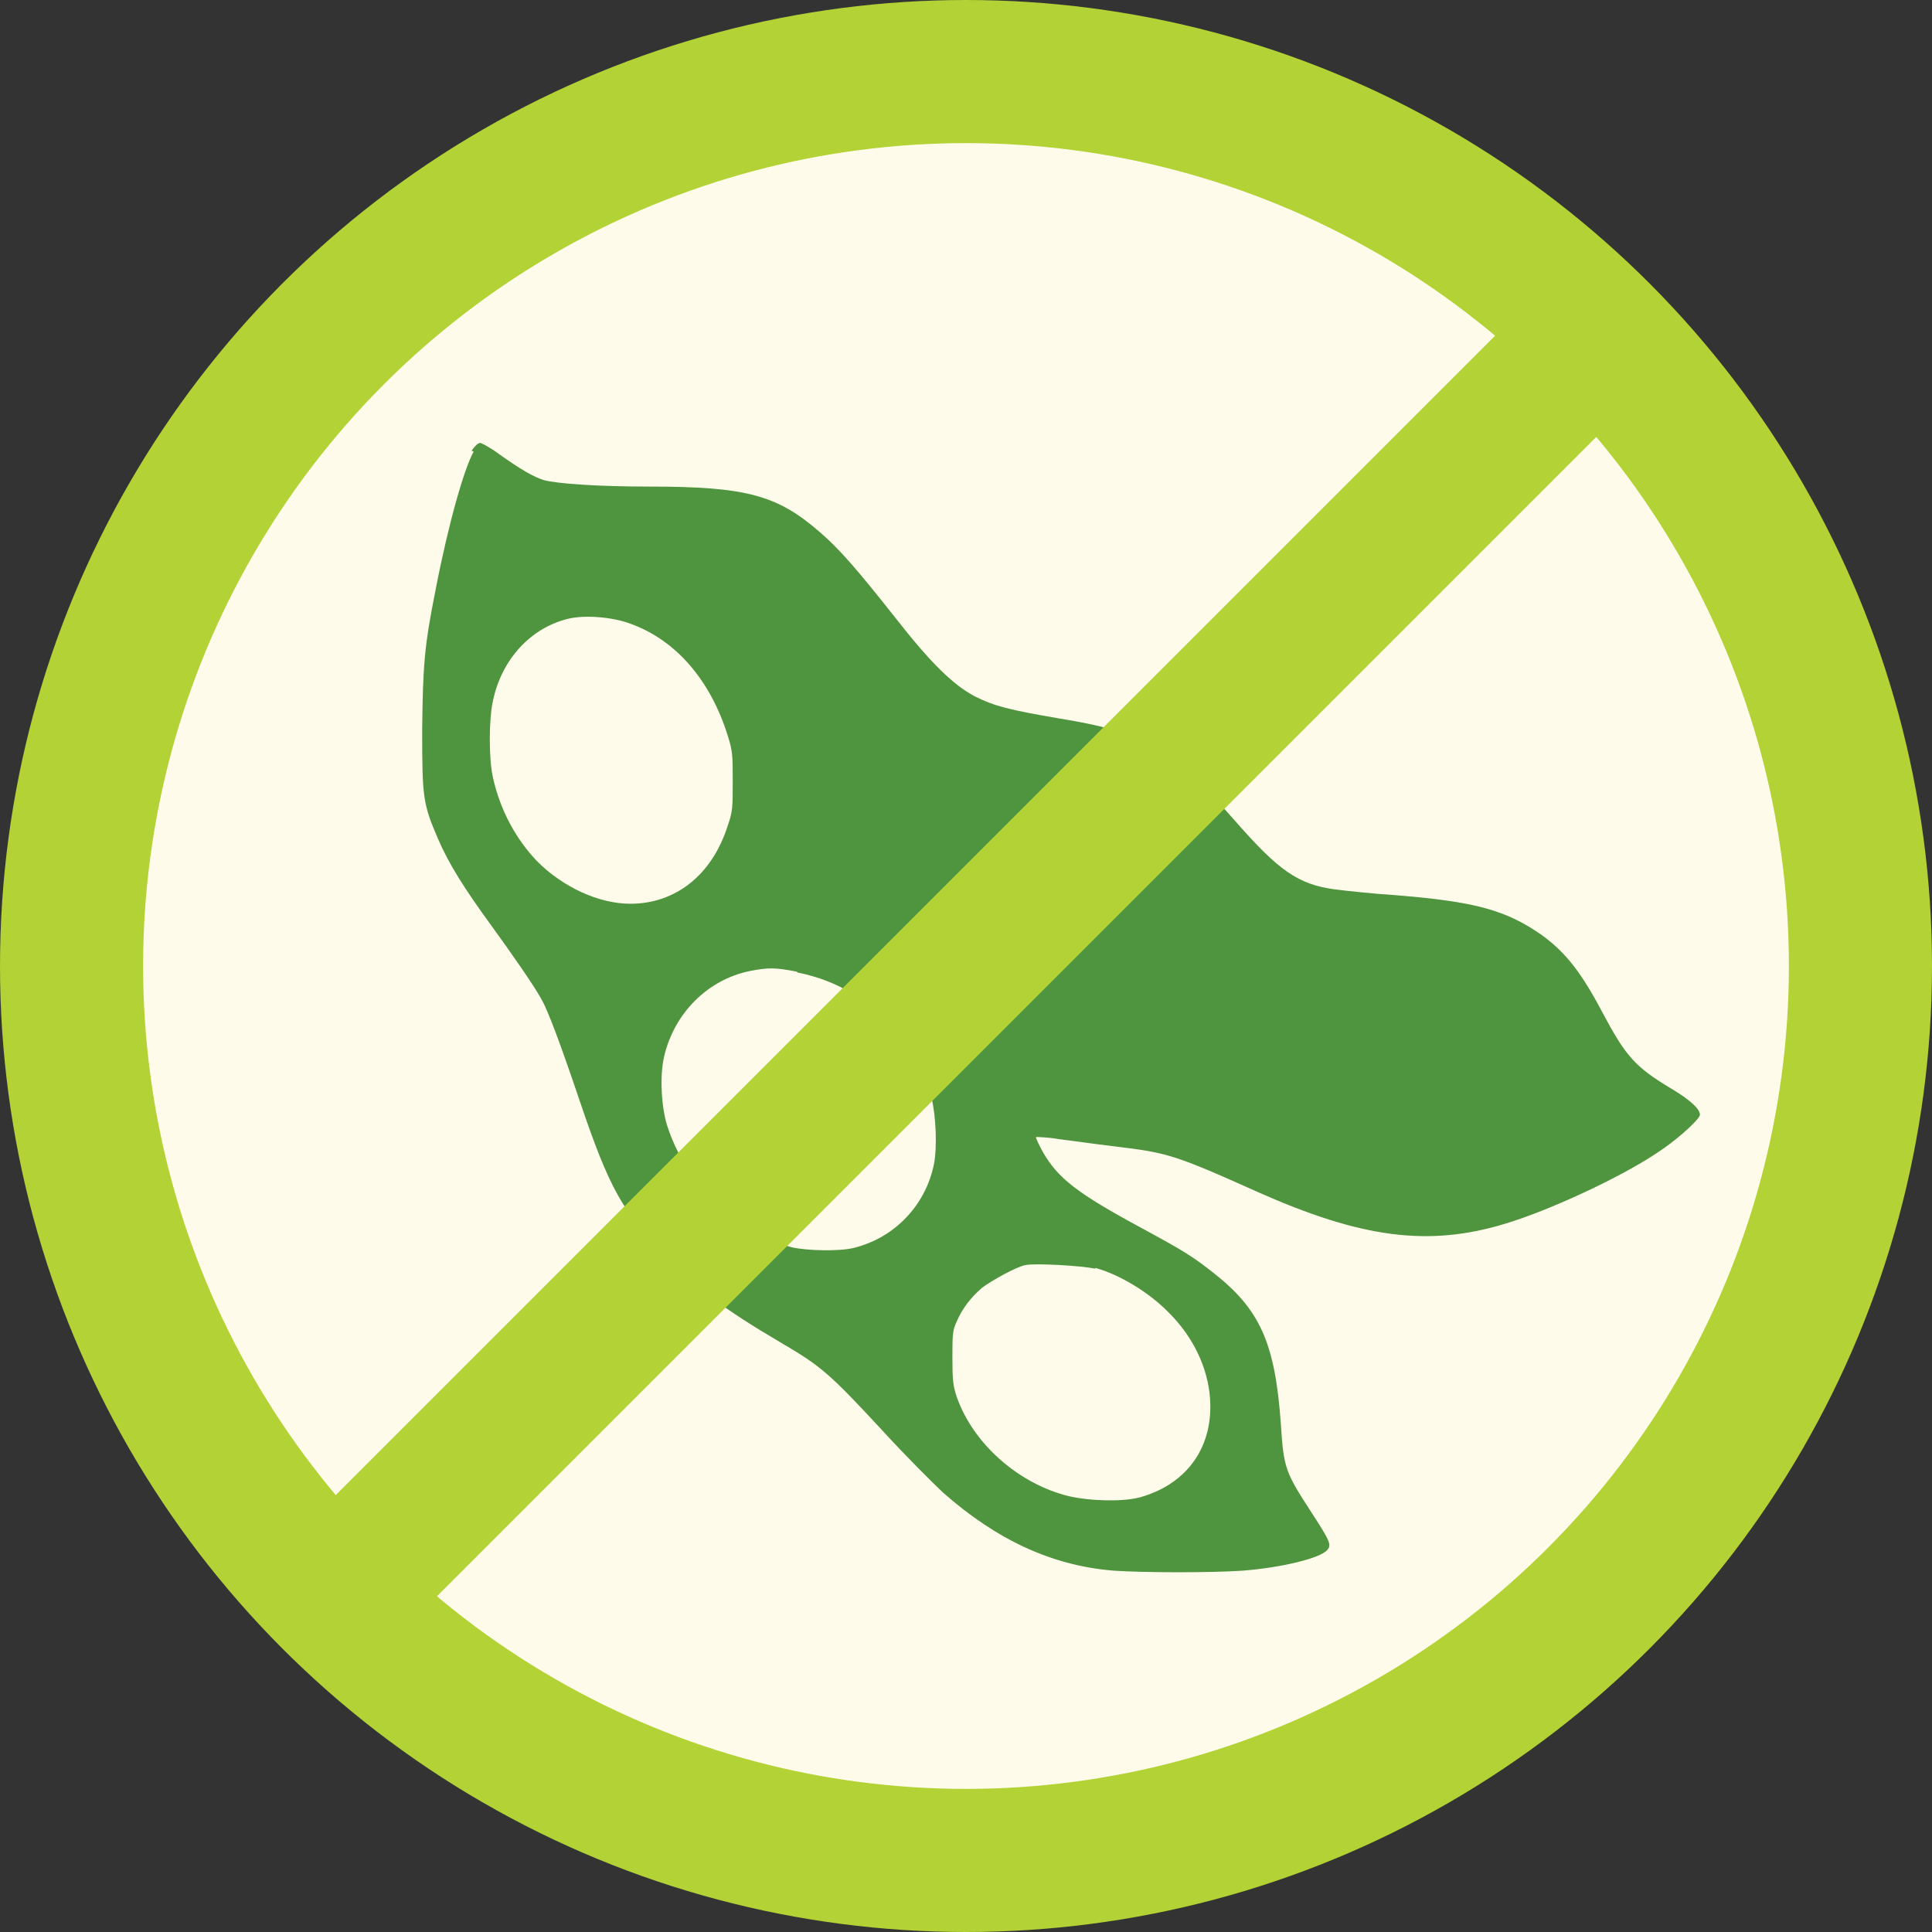 <?xml version="1.0" encoding="UTF-8"?>
<svg id="Layer_1" data-name="Layer 1" xmlns="http://www.w3.org/2000/svg" xmlns:xlink="http://www.w3.org/1999/xlink" viewBox="0 0 27 27">
  <rect x="0" y="0" width="27" height="27" fill="#333333" stroke="none"/>
  <defs>
    <style>
      .cls-1 {
        stroke: #b2d235;
        stroke-width: 2px;
      }

      .cls-1, .cls-2, .cls-3 {
        fill: none;
      }

      .cls-4 {
        fill: #fffbeb;
      }

      .cls-3 {
        clip-path: url(#clippath);
      }

      .cls-5 {
        fill: #4f943e;
      }
    </style>
    <clipPath id="clippath">
      <rect class="cls-2" x="0" y="0" width="27" height="27"/>
    </clipPath>
  </defs>
  <g class="cls-3">
    <path class="cls-4" d="m13.5,26c6.9,0,12.5-5.6,12.5-12.5S20.4,1,13.5,1,1,6.6,1,13.5s5.6,12.5,12.5,12.5"/>
    <circle class="cls-1" cx="13.5" cy="13.5" r="12.5"/>
    <path class="cls-5" d="m6.62,6.31c-.13.23-.35.99-.53,1.92-.16.8-.18,1.06-.19,1.97,0,.95.01,1.03.22,1.52.15.35.37.7.75,1.22.29.4.59.83.7,1.03.09.16.26.61.54,1.44.4,1.18.59,1.53,1.19,2.14.47.48.81.74,1.59,1.2.58.34.69.43,1.44,1.24.32.35.71.74.85.87.76.67,1.53,1.02,2.38,1.09.43.03,1.39.03,1.81,0,.52-.04,1.08-.17,1.18-.29.06-.07.04-.12-.22-.52-.37-.57-.39-.62-.43-1.24-.08-1.13-.29-1.6-.94-2.11-.29-.23-.42-.31-1.01-.63-.89-.48-1.16-.69-1.37-1.05-.06-.11-.11-.21-.1-.22,0,0,.15,0,.32.03.17.02.51.07.77.1.74.09.83.11,2.01.64,1.44.64,2.38.77,3.46.44.6-.18,1.6-.64,2.12-.99.25-.16.54-.42.59-.51.04-.07-.11-.22-.4-.39-.5-.3-.63-.45-.95-1.05-.3-.57-.52-.85-.85-1.09-.5-.35-.93-.47-2.05-.56-.31-.02-.68-.06-.84-.08-.52-.07-.79-.26-1.41-.97-.54-.61-.86-.88-1.32-1.11-.28-.14-.53-.21-1.13-.31-.7-.12-.9-.17-1.18-.31-.3-.16-.61-.46-1.11-1.1-.53-.67-.78-.96-1.06-1.2-.59-.51-1.02-.63-2.37-.63-.72,0-1.29-.04-1.48-.09-.15-.05-.31-.14-.62-.36-.12-.09-.25-.16-.27-.16-.03,0-.08.05-.12.11"/>
    <path class="cls-4" d="m8.82,8.72c.63.23,1.11.79,1.35,1.56.07.22.07.28.07.64,0,.36,0,.42-.07.62-.22.69-.73,1.09-1.36,1.09-.44,0-.94-.23-1.3-.59-.3-.31-.52-.72-.62-1.17-.06-.25-.06-.82,0-1.08.12-.57.52-1.01,1.04-1.14.23-.06.63-.03.89.07"/>
    <path class="cls-4" d="m11.14,13.59c.3.06.55.16.76.29.55.35.97.91,1.12,1.47.06.25.08.69.03.93-.12.57-.55,1.02-1.12,1.16-.2.05-.66.04-.87-.01-.79-.22-1.48-.89-1.74-1.71-.08-.27-.1-.69-.04-.95.14-.61.61-1.08,1.2-1.2.26-.05.35-.05.66.01"/>
    <path class="cls-4" d="m15.31,17.72c.33.09.75.34,1.03.63.34.34.54.77.57,1.19.05.67-.31,1.19-.96,1.38-.23.07-.7.06-1.01-.01-.7-.17-1.34-.73-1.57-1.39-.05-.15-.06-.23-.06-.54s0-.39.06-.51c.07-.17.19-.33.35-.47.13-.1.49-.3.61-.32.13-.03.81.01.97.05"/>
  </g>
  <line class="cls-1" x1="22.54" y1="4.46" x2="4.46" y2="22.54"/>
</svg>